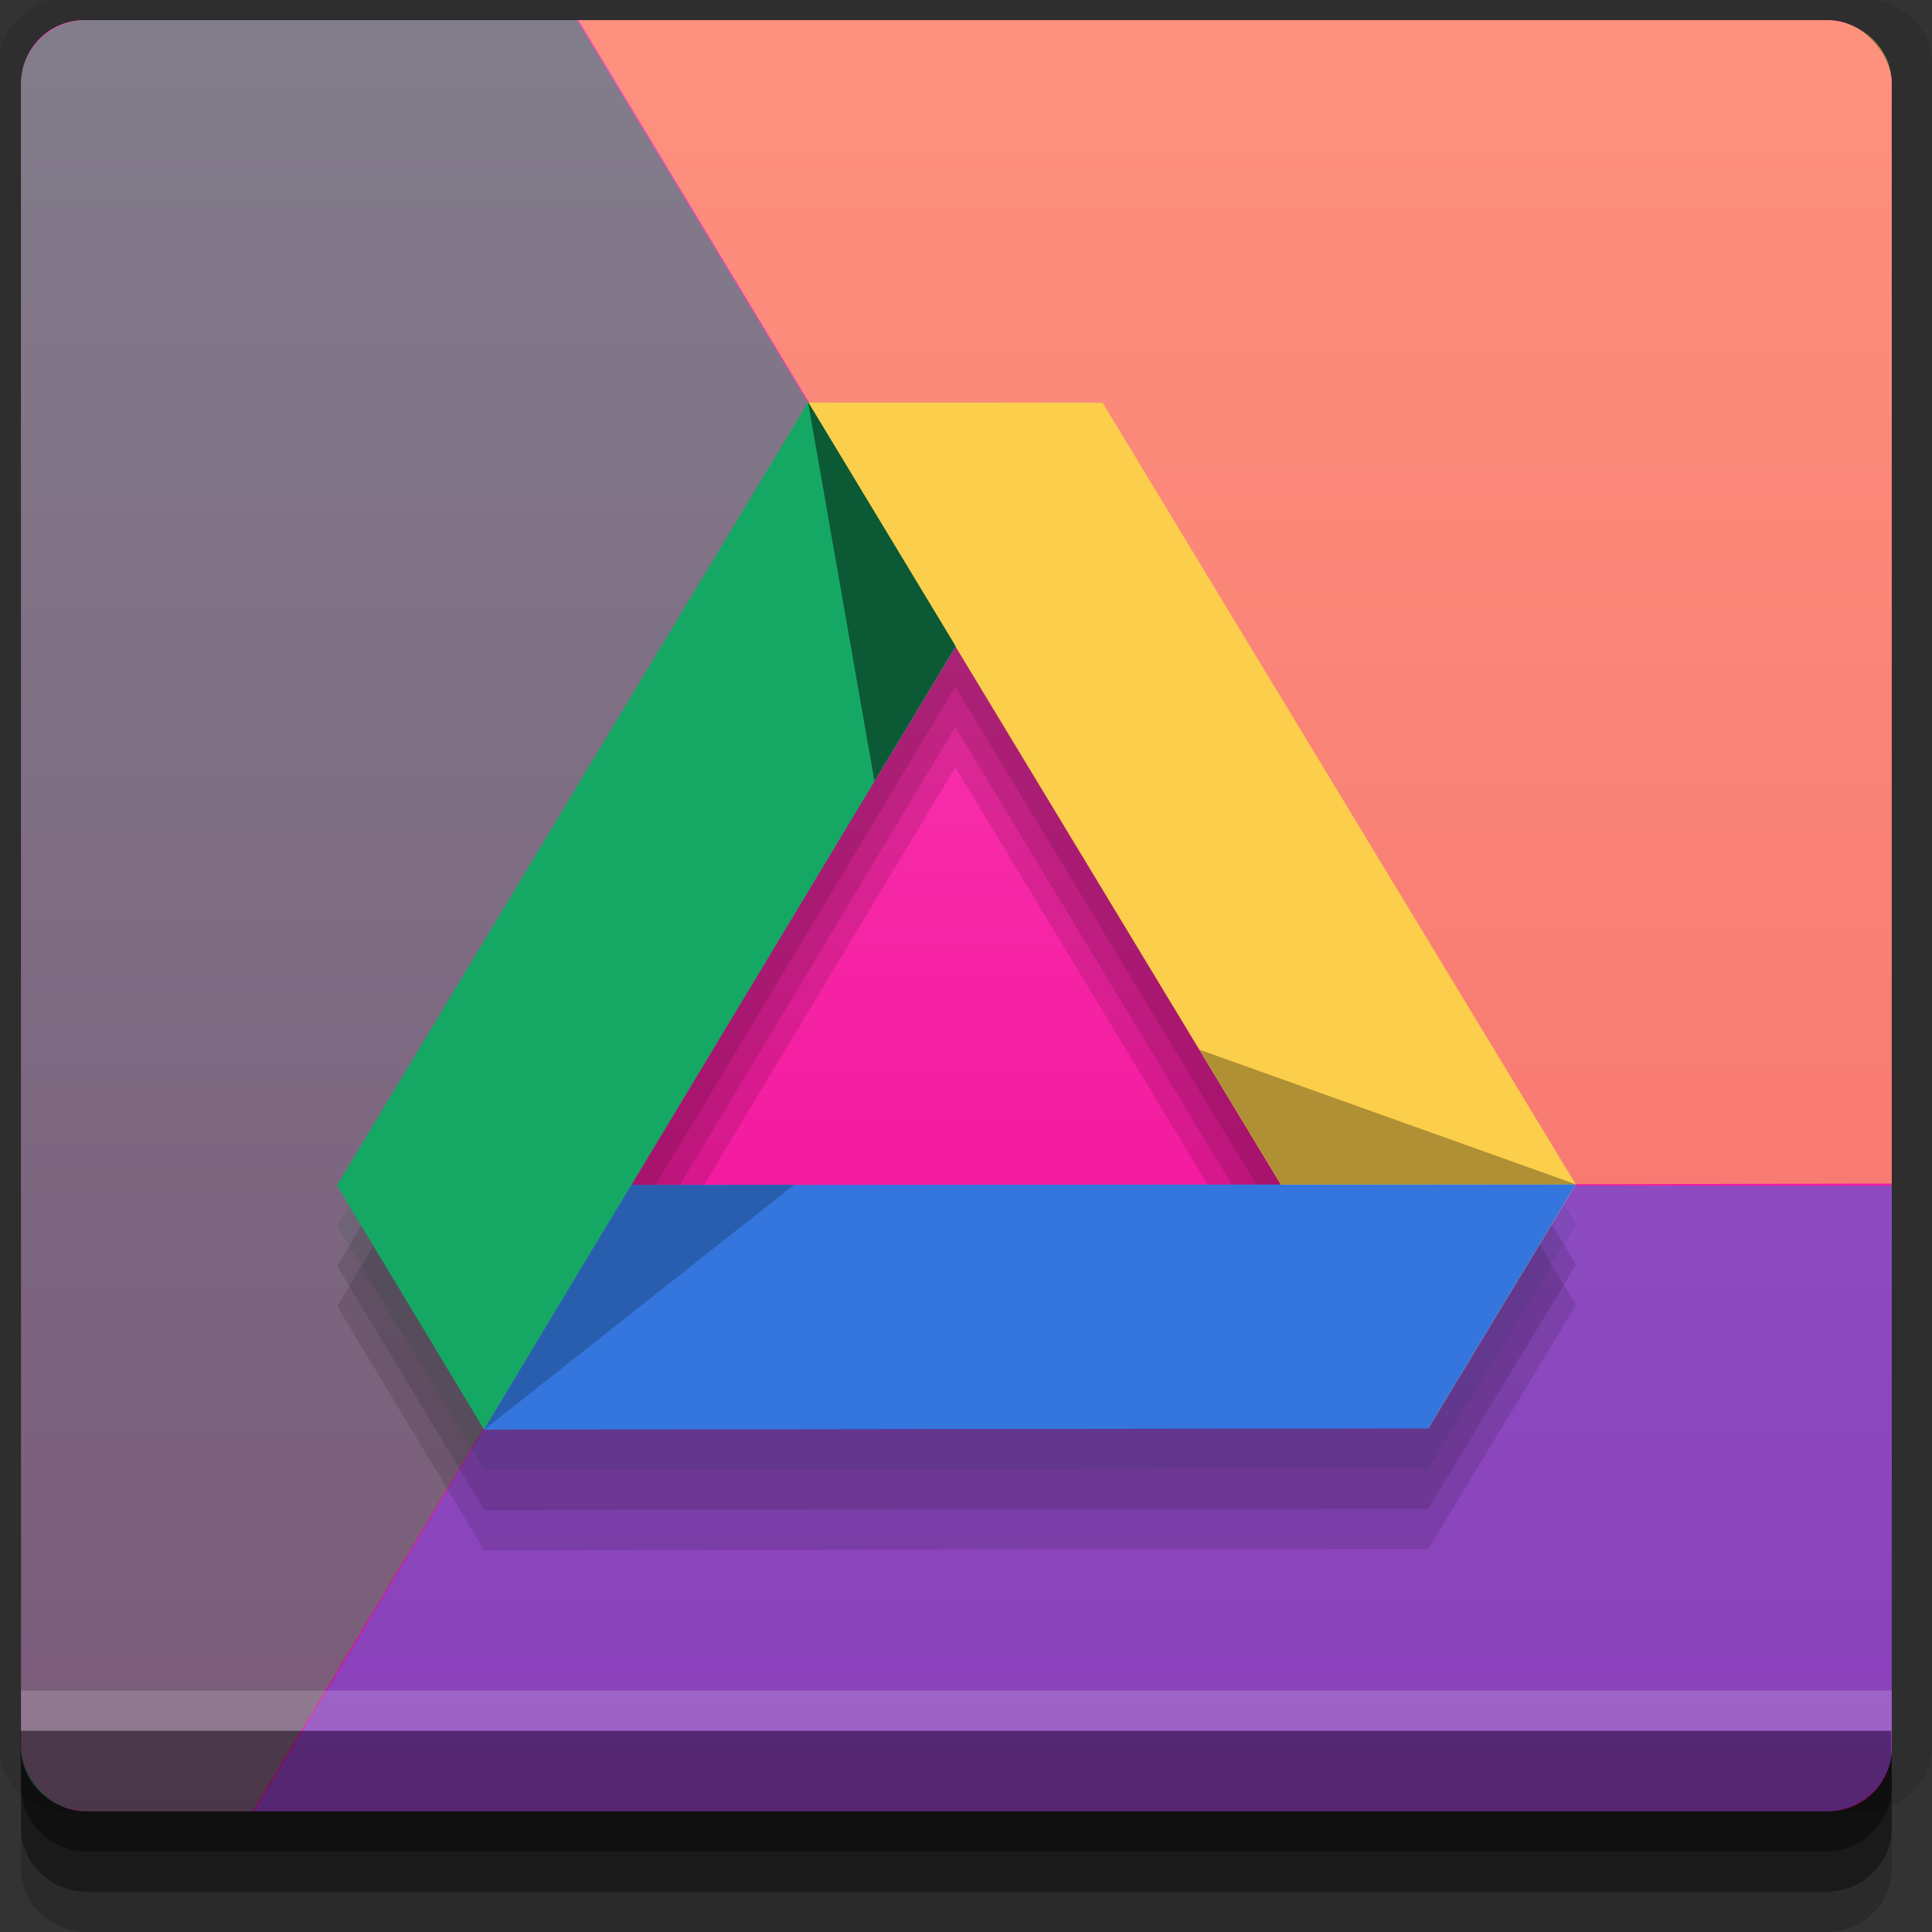 <?xml version="1.0" encoding="UTF-8" standalone="no"?>
<!-- Created with Inkscape (http://www.inkscape.org/) -->

<svg
   xmlns:dc="http://purl.org/dc/elements/1.1/"
   xmlns:cc="http://creativecommons.org/ns#"
   xmlns:rdf="http://www.w3.org/1999/02/22-rdf-syntax-ns#"
   xmlns:svg="http://www.w3.org/2000/svg"
   xmlns="http://www.w3.org/2000/svg"
   xmlns:xlink="http://www.w3.org/1999/xlink"
   xmlns:sodipodi="http://sodipodi.sourceforge.net/DTD/sodipodi-0.dtd"
   xmlns:inkscape="http://www.inkscape.org/namespaces/inkscape"
   width="96"
   height="96"
   id="svg2"
   version="1.1"
   inkscape:version="0.48.4 r9939"
   sodipodi:docname="chrome-apdfllckaahabafndbhieahigkjlhalf-Default.svg">
  <rect width="100%" height="100%" fill="#333333" stroke="none"/>
  <defs
     id="defs4">
    <linearGradient
       id="linearGradient3774">
      <stop
         style="stop-color:#ed0091;stop-opacity:1;"
         offset="0"
         id="stop3776" />
      <stop
         style="stop-color:#ff4bb9;stop-opacity:1;"
         offset="1"
         id="stop3778" />
    </linearGradient>
    <linearGradient
       inkscape:collect="always"
       xlink:href="#linearGradient3774"
       id="linearGradient3780"
       x1="50"
       y1="1047.362"
       x2="50"
       y2="957.362"
       gradientUnits="userSpaceOnUse" />
  </defs>
  <sodipodi:namedview
     id="base"
     pagecolor="#ffffff"
     bordercolor="#666666"
     borderopacity="1.0"
     inkscape:pageopacity="0.0"
     inkscape:pageshadow="2"
     inkscape:zoom="5.90625"
     inkscape:cx="42.534573"
     inkscape:cy="48"
     inkscape:document-units="px"
     inkscape:current-layer="layer1"
     showgrid="true"
     inkscape:snap-page="true"
     inkscape:snap-global="true"
     inkscape:snap-center="true"
     inkscape:snap-object-midpoints="false"
     showguides="true"
     inkscape:guide-bbox="true"
     inkscape:snap-bbox="true"
     inkscape:object-paths="true"
     inkscape:object-nodes="true"
     inkscape:window-width="1305"
     inkscape:window-height="744"
     inkscape:window-x="61"
     inkscape:window-y="24"
     inkscape:window-maximized="1"
     inkscape:snap-midpoints="true"
     inkscape:snap-grids="true"
     inkscape:snap-to-guides="false">
    <inkscape:grid
       type="xygrid"
       id="grid3002"
       empspacing="5"
       visible="true"
       enabled="true"
       snapvisiblegridlinesonly="true" />
  </sodipodi:namedview>
  <g
     inkscape:label="Layer 1"
     inkscape:groupmode="layer"
     id="layer1"
     transform="translate(0,-956.362)">
    <rect
       style="fill:#ffffff;fill-opacity:0;fill-rule:nonzero;stroke:none"
       id="rect3775"
       width="96"
       height="96"
       x="0"
       y="956.362"
       ry="0" />
    <path
       style="fill:#000000;fill-opacity:0.096;fill-rule:nonzero;stroke:none"
       d="m 3.353,956.307 c -1.884,0 -3.411,1.432 -3.411,3.198 l 0,83.659 c 0,1.766 1.527,3.198 3.411,3.198 l 89.236,0 c 1.884,0 3.411,-1.432 3.411,-3.198 l 0,-83.659 c 0,-1.766 -1.527,-3.198 -3.411,-3.198 z"
       id="rect3772"
       inkscape:connector-curvature="0"
       sodipodi:nodetypes="sssssssss" />
    <path
       style="fill:#000000;fill-opacity:0.187;fill-rule:nonzero;stroke:none"
       d="m 1.046,1041.807 0,7.422 c 0,1.739 1.462,3.134 3.285,3.134 l 86.384,0 c 1.823,0 3.285,-1.395 3.285,-3.134 l 0,-7.422 -92.954,0 z"
       id="rect3785"
       inkscape:connector-curvature="0" />
    <path
       style="fill:#000000;fill-opacity:0.384;fill-rule:nonzero;stroke:none"
       d="m 1.046,1041.807 0,5.381 c 0,1.762 1.462,3.175 3.285,3.175 l 86.384,0 c 1.823,0 3.285,-1.413 3.285,-3.175 l 0,-5.381 -92.954,0 z"
       id="rect3783"
       inkscape:connector-curvature="0" />
    <rect
       style="fill:url(#linearGradient3780);fill-opacity:1;fill-rule:nonzero;stroke:none"
       id="rect2985"
       width="92.954"
       height="89"
       x="1.046"
       y="957.362"
       ry="3.151" />
    <path
       style="fill:#000000;fill-opacity:0.118;fill-rule:nonzero;stroke:none"
       d="M 40.156,978.362 16.75,1017.268 l 7.312,12.125 46.906,-0.062 7.344,-12.125 -23.531,-38.844 -14.625,0 z m 7.312,12.125 16.156,26.719 -32.25,0.031 16.094,-26.75 z"
       id="path3812"
       inkscape:connector-curvature="0" />
    <path
       inkscape:connector-curvature="0"
       style="opacity:0.535;fill:#fbce4b;fill-opacity:1;fill-rule:nonzero;stroke:none"
       d="m 94,1015.172 0,-54.665 c 0,-0.873 -0.373,-1.649 -0.968,-2.218 -0.595,-0.57 -1.405,-0.927 -2.317,-0.927 l -61.969,0 34.892,57.843 14.628,0 15.734,-0.033 z"
       id="path3039" />
    <path
       inkscape:connector-curvature="0"
       style="opacity:0.535;fill:#15a864;fill-opacity:1;fill-rule:nonzero;stroke:none"
       d="m 28.676,957.362 -24.345,0 c -0.912,0 -1.722,0.358 -2.317,0.927 -0.595,0.57 -0.968,1.346 -0.968,2.218 l 0,82.709 c 0,0.873 0.373,1.649 0.968,2.218 0.595,0.57 1.405,0.927 2.317,0.927 l 8.23,0 34.927,-57.91 -7.331,-12.085 -11.481,-19.005 z"
       id="path3034" />
    <path
       style="opacity:0.535;fill:#3476dd;fill-opacity:1;fill-rule:nonzero;stroke:none"
       d="m 12.631,1046.362 78.084,0 c 0.912,0 1.722,-0.357 2.317,-0.927 0.595,-0.57 0.968,-1.345 0.968,-2.218 l 0,-27.945 -62.661,0 -7.297,12.118 -11.412,18.972 z"
       id="rect3008"
       inkscape:connector-curvature="0" />
    <path
       inkscape:connector-curvature="0"
       id="path3820"
       d="M 40.156,980.362 16.75,1019.268 l 7.312,12.125 46.906,-0.062 7.344,-12.125 -23.531,-38.844 -14.625,0 z m 7.312,12.125 16.156,26.719 -32.25,0.031 16.094,-26.75 z"
       style="fill:#000000;fill-opacity:0.118;fill-rule:nonzero;stroke:none" />
    <path
       style="fill:#000000;fill-opacity:0.118;fill-rule:nonzero;stroke:none"
       d="M 40.156,982.362 16.75,1021.268 l 7.312,12.125 46.906,-0.062 7.344,-12.125 -23.531,-38.844 -14.625,0 z m 7.312,12.125 16.156,26.719 -32.25,0.031 16.094,-26.75 z"
       id="path3822"
       inkscape:connector-curvature="0" />
    <path
       inkscape:connector-curvature="0"
       id="path3033"
       d="m 24.056,1027.398 30.731,-51.028 -14.639,-0.008 -23.404,38.903 7.31,12.134 z"
       style="fill:#15a864;fill-opacity:1;fill-rule:nonzero;stroke:none"
       sodipodi:nodetypes="cccccc" />
    <path
       sodipodi:nodetypes="cccccc"
       inkscape:connector-curvature="0"
       id="path3042"
       d="m 40.148,976.365 30.824,50.973 7.33,-12.123 -23.515,-38.843 -14.639,-0.011 z"
       style="fill:#fbce4b;fill-opacity:1;fill-rule:nonzero;stroke:none" />
    <path
       style="fill:#3476dd;fill-opacity:1;fill-rule:nonzero;stroke:none"
       d="m 78.296,1015.206 -46.926,0.043 -7.316,12.151 46.916,-0.059 7.33,-12.133 z"
       id="path3035"
       inkscape:connector-curvature="0"
       sodipodi:nodetypes="cccccc" />
    <path
       sodipodi:nodetypes="cccc"
       inkscape:connector-curvature="0"
       id="path3049"
       d="m 39.452,1015.239 -8.083,0.011 -7.316,12.154 z"
       style="fill:#295eaf;fill-opacity:1;fill-rule:nonzero;stroke:none" />
    <path
       style="fill:#000000;fill-opacity:0.384;fill-rule:nonzero;stroke:none"
       d="m 1,1042.362 0.046,2.746 c 0.03,1.806 1.462,3.254 3.285,3.254 l 86.384,0 c 1.823,0 3.285,-1.448 3.285,-3.254 l -0.046,-2.746 z"
       id="rect3781"
       inkscape:connector-curvature="0"
       sodipodi:nodetypes="csssscc" />
    <rect
       style="fill:#ffffff;fill-opacity:0.174;fill-rule:nonzero;stroke:none"
       id="rect3770"
       width="92.954"
       height="2"
       x="1.046"
       y="1040.362" />
    <path
       sodipodi:nodetypes="cccc"
       inkscape:connector-curvature="0"
       id="path3821"
       d="m 43.45,995.174 4.034,-6.706 -7.335,-12.143 z"
       style="fill:#0b5935;fill-opacity:1;fill-rule:nonzero;stroke:none" />
    <path
       style="fill:#b09035;fill-opacity:1;fill-rule:nonzero;stroke:none"
       d="m 59.598,1008.52 4.049,6.698 14.651,-0.01 z"
       id="path3819"
       inkscape:connector-curvature="0"
       sodipodi:nodetypes="cccc" />
  </g>
</svg>
